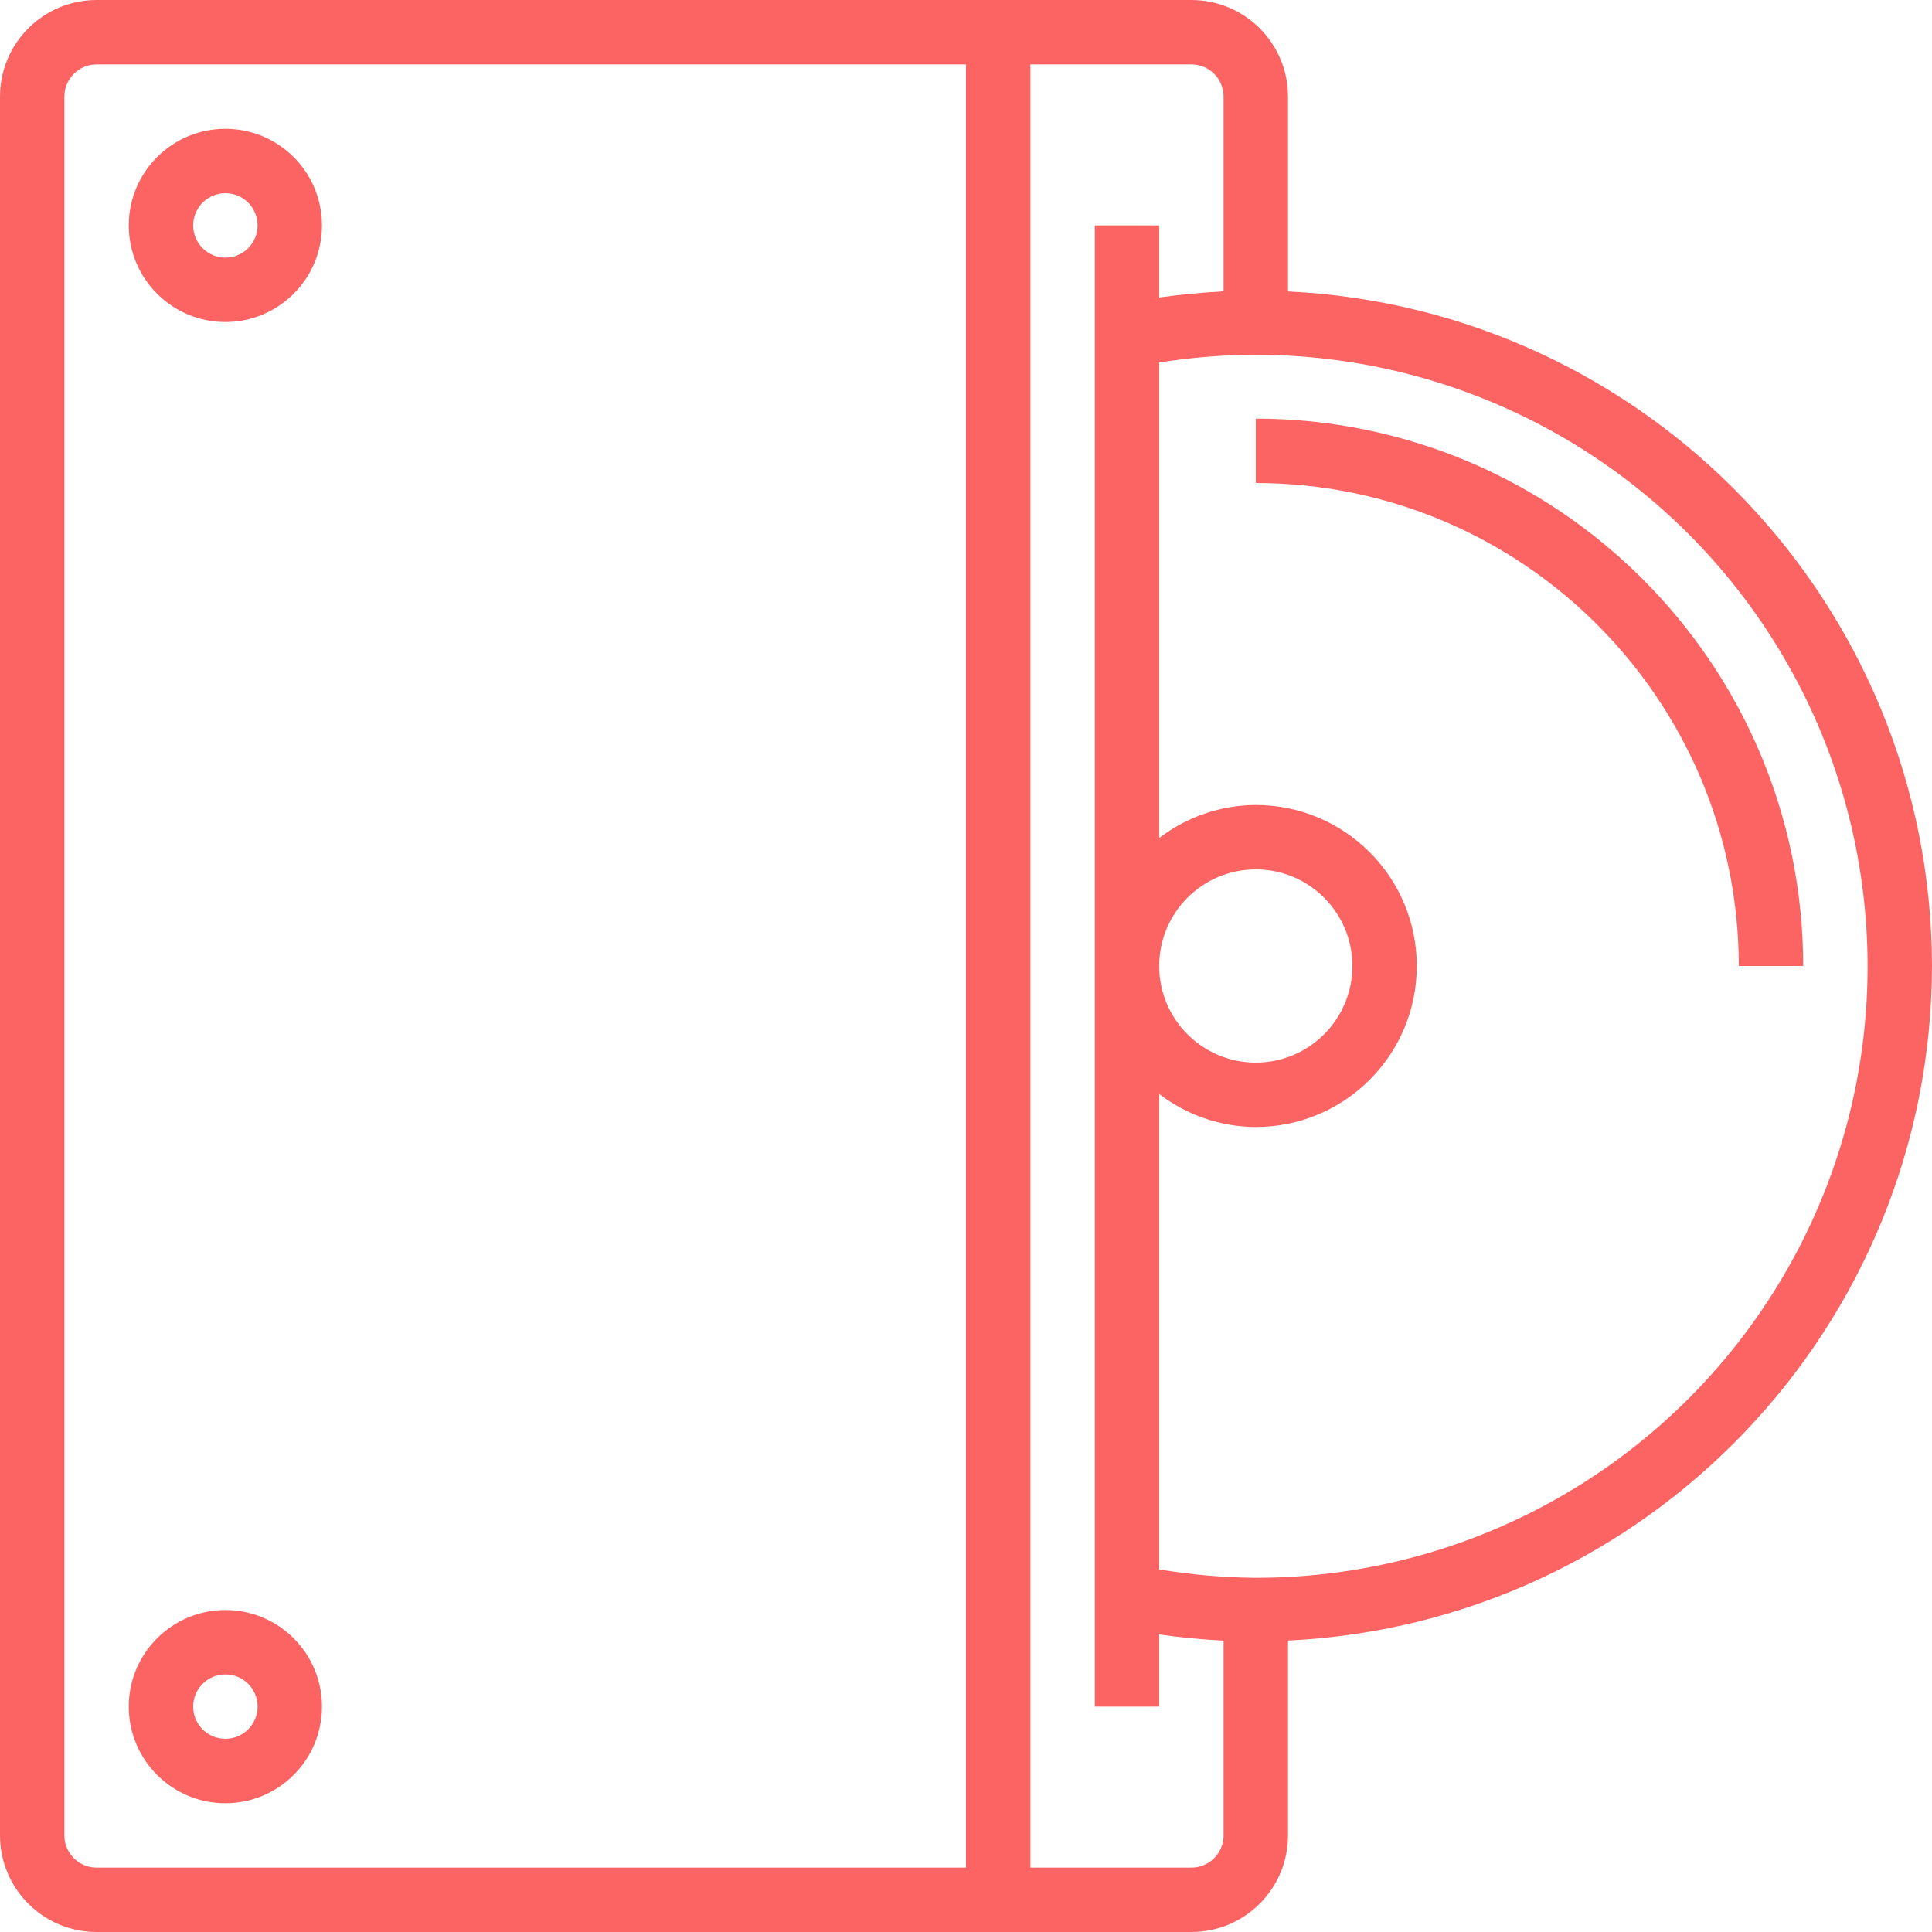 <svg width="46" height="46" viewBox="0 0 46 46" fill="none" xmlns="http://www.w3.org/2000/svg">
<path d="M5.366 7.667C6.637 7.667 7.666 6.637 7.666 5.367C7.666 4.097 6.637 3.067 5.366 3.067C4.096 3.067 3.066 4.097 3.066 5.367C3.066 6.637 4.096 7.667 5.366 7.667ZM5.366 4.6C5.79 4.6 6.133 4.944 6.133 5.367C6.133 5.79 5.79 6.134 5.366 6.134C4.943 6.134 4.6 5.79 4.6 5.367C4.6 4.944 4.943 4.6 5.366 4.6Z" fill="#FC6464"/>
<path d="M5.366 38.334C4.096 38.334 3.066 39.363 3.066 40.633C3.066 41.904 4.096 42.934 5.366 42.934C6.637 42.934 7.666 41.904 7.666 40.633C7.666 39.363 6.637 38.334 5.366 38.334ZM5.366 41.4C4.943 41.4 4.6 41.057 4.6 40.633C4.6 40.21 4.943 39.867 5.366 39.867C5.79 39.867 6.133 40.21 6.133 40.633C6.133 41.057 5.79 41.4 5.366 41.4Z" fill="#FC6464"/>
<path d="M46 23C45.986 14.415 39.241 7.351 30.667 6.939V2.3C30.667 1.03 29.637 0 28.367 0H2.3C1.03 0 0 1.03 0 2.3V43.7C0 44.97 1.03 46 2.3 46H28.367C29.637 46 30.667 44.97 30.667 43.7V39.061C39.241 38.649 45.986 31.585 46 23ZM1.533 43.7V2.3C1.533 1.877 1.877 1.533 2.3 1.533H23V44.467H2.3C1.877 44.467 1.533 44.123 1.533 43.7ZM28.367 44.467H24.533V1.533H28.367C28.79 1.533 29.133 1.877 29.133 2.3V6.938C28.62 6.963 28.109 7.012 27.6 7.084V5.367H26.067V40.633H27.6V38.916C28.111 38.988 28.622 39.037 29.133 39.062V43.7C29.133 44.123 28.79 44.467 28.367 44.467ZM29.9 37.567C29.129 37.561 28.36 37.494 27.6 37.367V26.047C28.26 26.554 29.068 26.83 29.9 26.833C32.017 26.833 33.733 25.117 33.733 23C33.733 20.883 32.017 19.167 29.9 19.167C29.068 19.17 28.26 19.446 27.6 19.953V8.632C33.01 7.764 38.449 10.007 41.675 14.436C44.901 18.865 45.368 24.73 42.882 29.613C40.396 34.495 35.379 37.569 29.9 37.567ZM27.6 23C27.6 21.73 28.63 20.7 29.9 20.7C31.17 20.7 32.2 21.73 32.2 23C32.2 24.27 31.17 25.3 29.9 25.3C28.63 25.3 27.6 24.27 27.6 23Z" fill="#FC6464"/>
<path d="M29.9 9.967V11.5C36.249 11.507 41.393 16.652 41.4 23H42.934C42.926 15.806 37.095 9.975 29.9 9.967Z" fill="#FC6464"/>
</svg>

